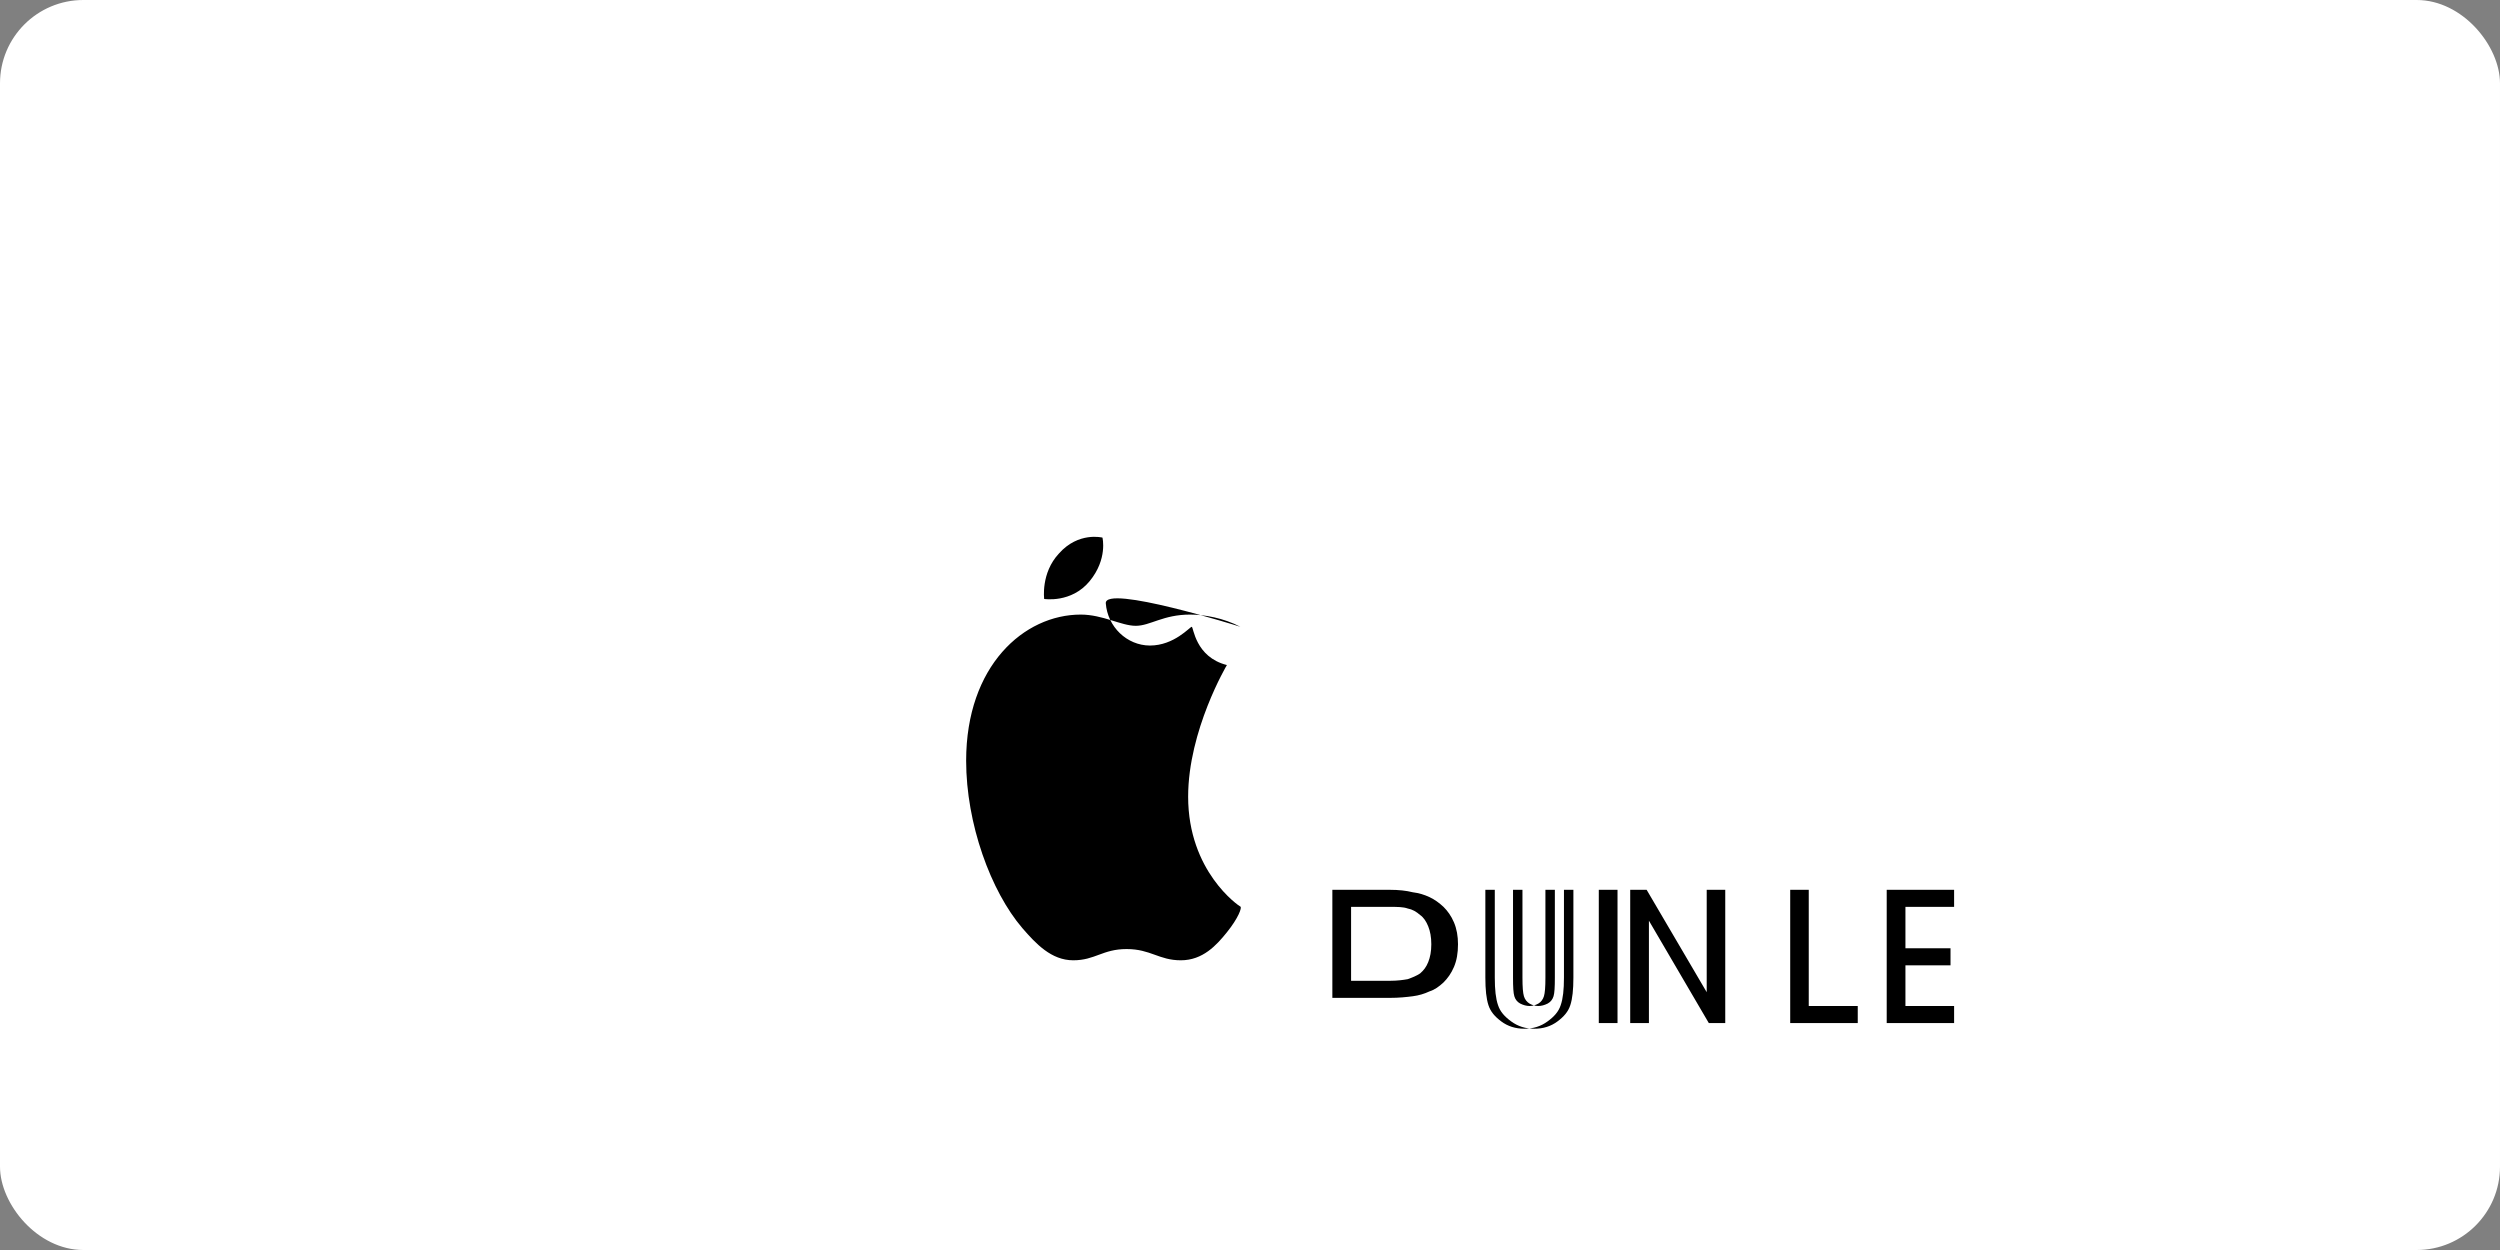 <?xml version="1.0" encoding="UTF-8"?>
<svg width="120" height="60" viewBox="0 0 120 60" fill="none" xmlns="http://www.w3.org/2000/svg">
  <rect x="0" y="0" width="120" height="60" fill="#808080" stroke="none"/>
  <rect width="120" height="60" rx="4" fill="white"/>
  <path d="M52.301 27.898C51.426 28.961 50.121 28.75 50.121 28.75C50.121 28.75 49.953 27.508 50.828 26.57C51.766 25.508 52.918 25.805 52.918 25.805C52.918 25.805 53.176 26.836 52.301 27.898Z" fill="black"/>
  <path d="M53.078 28.961C53.164 30.085 54.088 30.982 55.195 30.986C56.363 30.986 57.117 30.086 57.203 30.086C57.289 30.086 57.367 31.539 58.891 31.922C58.918 31.93 58.891 31.922 58.891 31.922C58.891 31.922 57.031 35.055 57.031 38.242C57.031 41.828 59.453 43.477 59.539 43.516C59.625 43.555 59.445 44.062 58.891 44.75C58.391 45.372 57.734 46.094 56.68 46.094C55.625 46.094 55.234 45.555 54.078 45.555C52.922 45.555 52.57 46.094 51.516 46.094C50.461 46.094 49.719 45.293 49.078 44.555C47.555 42.781 46.375 39.531 46.375 36.516C46.375 31.953 49.156 29.5 51.875 29.5C52.93 29.5 53.82 30.039 54.516 30.039C55.211 30.039 55.828 29.5 57.125 29.5C57.82 29.5 58.727 29.664 59.539 30.086C59.453 30.055 53.008 28.039 53.078 28.961Z" fill="black"/>
  <path fill-rule="evenodd" clip-rule="evenodd" d="M66.711 42.711C67.133 42.711 67.5 42.75 67.809 42.828C68.117 42.867 68.367 42.945 68.617 43.062C68.867 43.179 69.078 43.335 69.289 43.53C69.484 43.725 69.656 43.959 69.789 44.271C69.922 44.583 69.984 44.934 69.984 45.324C69.984 45.753 69.922 46.104 69.789 46.416C69.656 46.728 69.484 46.962 69.289 47.157C69.078 47.352 68.867 47.508 68.617 47.586C68.367 47.703 68.109 47.781 67.812 47.82C67.516 47.859 67.141 47.898 66.711 47.898H63.953V42.711H66.711ZM64.852 43.53V47.078H66.711C67.07 47.078 67.352 47.039 67.57 47C67.789 46.922 67.984 46.844 68.164 46.726C68.344 46.57 68.461 46.414 68.555 46.18C68.648 45.946 68.703 45.673 68.703 45.324C68.703 44.973 68.648 44.7 68.555 44.466C68.461 44.233 68.336 44.037 68.164 43.92C67.992 43.764 67.789 43.647 67.57 43.608C67.352 43.53 67.078 43.53 66.711 43.53H64.852ZM72.188 42.711H73.078V46.922C73.078 47.39 73.102 47.663 73.148 47.819C73.195 47.975 73.289 48.092 73.414 48.17C73.555 48.248 73.688 48.288 73.836 48.288C73.984 48.288 74.133 48.248 74.289 48.17C74.43 48.092 74.523 47.975 74.57 47.819C74.617 47.663 74.633 47.39 74.633 46.922V42.711H75.523V46.922C75.523 47.508 75.477 47.936 75.375 48.248C75.273 48.561 75.07 48.795 74.758 49.029C74.445 49.262 74.078 49.379 73.648 49.379C73.219 49.379 72.859 49.262 72.539 49.029C72.219 48.795 72.008 48.561 71.906 48.248C71.797 47.936 71.75 47.508 71.75 46.922V42.711H72.188ZM72.188 42.711H71.297V46.922C71.297 47.508 71.344 47.936 71.445 48.248C71.547 48.561 71.75 48.795 72.062 49.029C72.375 49.262 72.742 49.379 73.172 49.379C73.602 49.379 73.961 49.262 74.281 49.029C74.602 48.795 74.812 48.561 74.914 48.248C75.023 47.936 75.07 47.508 75.07 46.922V42.711H74.18V46.922C74.18 47.39 74.156 47.663 74.109 47.819C74.062 47.975 73.969 48.092 73.844 48.17C73.703 48.248 73.57 48.288 73.422 48.288C73.273 48.288 73.125 48.248 72.969 48.17C72.828 48.092 72.734 47.975 72.688 47.819C72.641 47.663 72.625 47.39 72.625 46.922V42.711H72.188ZM76.742 42.711H77.641V49.107H76.742V42.711ZM81.922 42.711H82.812V49.107H82.023L79.148 44.193V49.107H78.25V42.711H79.039L81.922 47.625V42.711ZM85.93 42.711H86.82V48.288H89.172V49.107H85.93V42.711ZM93.797 42.711H90.562V49.107H93.797V48.288H91.461V46.336H93.625V45.516H91.461V43.53H93.797V42.711Z" fill="black"/>
</svg>